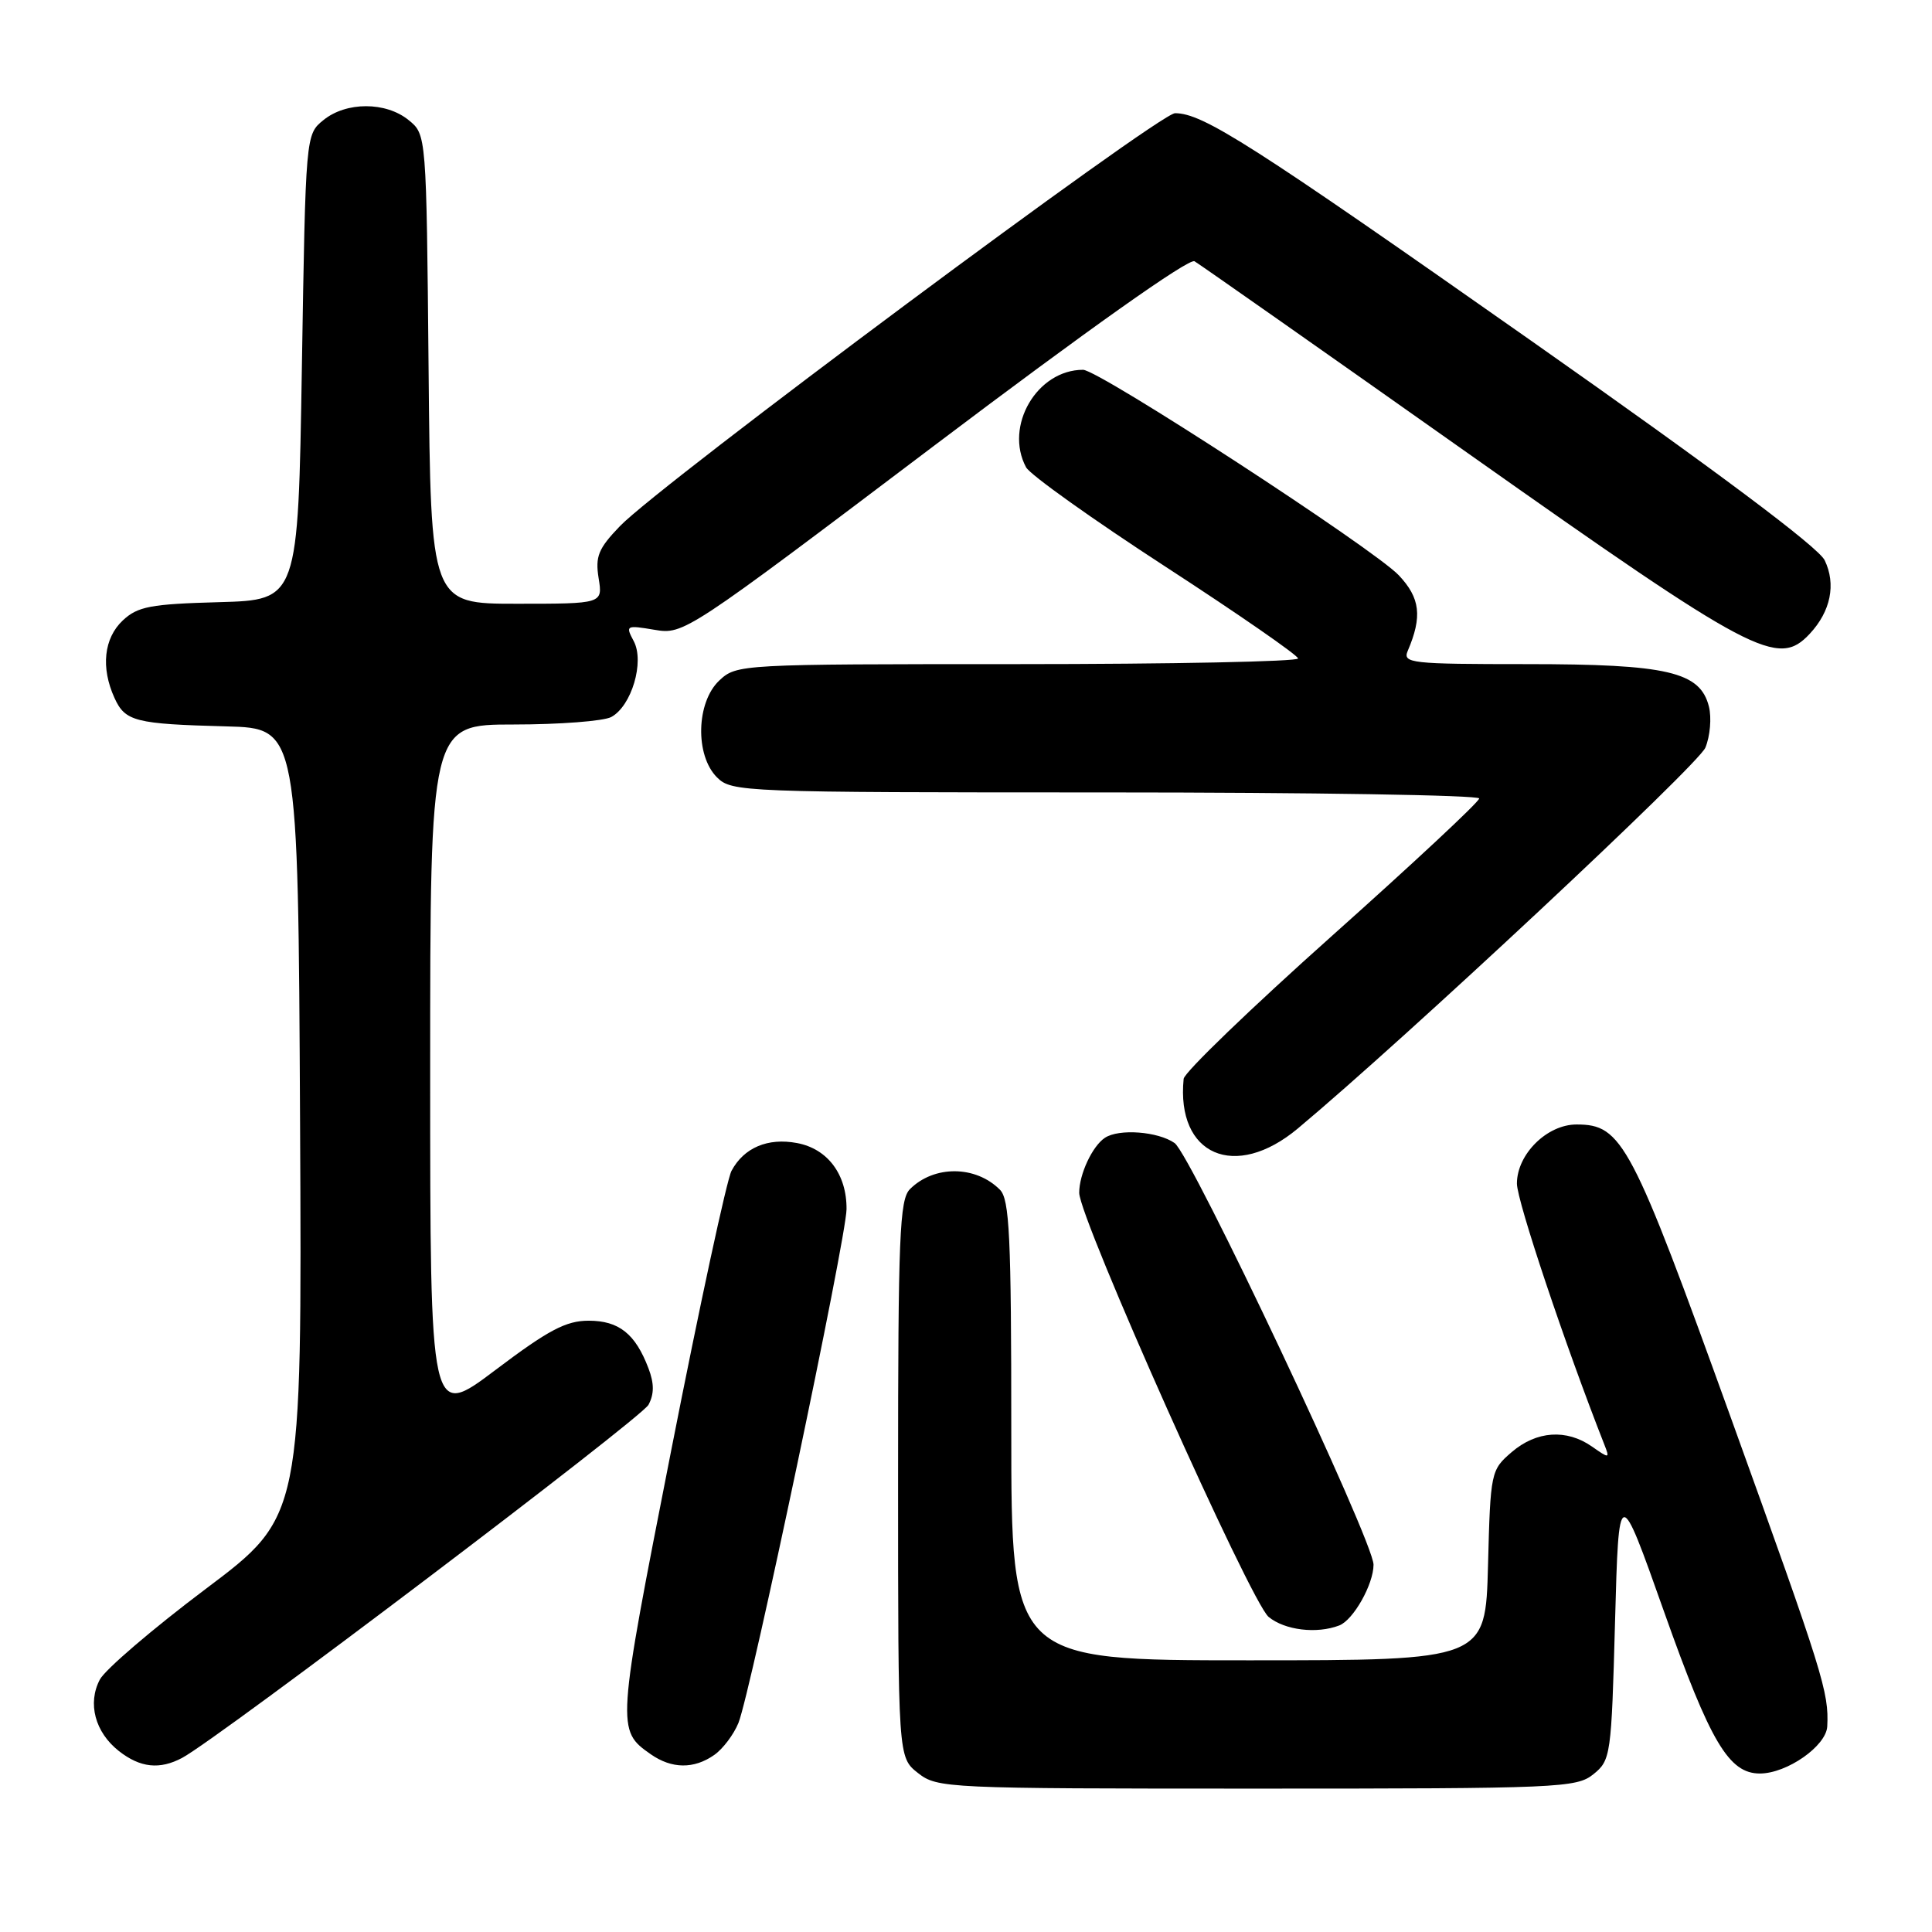 <?xml version="1.0" encoding="UTF-8" standalone="no"?>
<!DOCTYPE svg PUBLIC "-//W3C//DTD SVG 1.1//EN" "http://www.w3.org/Graphics/SVG/1.1/DTD/svg11.dtd" >
<svg xmlns="http://www.w3.org/2000/svg" xmlns:xlink="http://www.w3.org/1999/xlink" version="1.1" viewBox="0 0 256 256">
 <g >
 <path fill="currentColor"
d=" M 211.14 235.09 C 213.43 233.24 213.52 232.62 214.00 214.91 C 214.50 196.64 214.50 196.64 220.50 213.57 C 226.64 230.88 229.08 235.00 233.20 235.00 C 236.79 234.99 241.98 231.36 242.12 228.76 C 242.35 224.22 241.63 221.91 229.40 188.00 C 216.15 151.28 214.95 149.00 208.90 149.00 C 204.98 149.00 201.00 152.95 201.00 156.83 C 201.00 159.13 207.40 178.24 212.59 191.43 C 213.32 193.28 213.25 193.29 210.95 191.68 C 207.58 189.32 203.59 189.59 200.31 192.41 C 197.55 194.78 197.49 195.04 197.17 207.41 C 196.84 220.00 196.84 220.00 165.42 220.00 C 134.00 220.00 134.00 220.00 134.00 189.57 C 134.00 163.80 133.77 158.91 132.49 157.64 C 129.27 154.41 123.76 154.38 120.57 157.57 C 119.20 158.94 119.00 163.84 119.00 196.00 C 119.00 232.85 119.00 232.85 121.63 234.93 C 124.21 236.95 125.29 237.00 166.52 237.00 C 206.62 237.00 208.90 236.90 211.14 235.09 Z  M 24.15 232.92 C 29.00 230.32 84.96 187.95 85.93 186.14 C 86.69 184.71 86.69 183.32 85.93 181.32 C 84.19 176.73 82.01 175.00 78.00 175.00 C 75.00 175.00 72.67 176.23 65.65 181.53 C 57.00 188.05 57.00 188.05 57.00 142.03 C 57.00 96.00 57.00 96.00 68.07 96.00 C 74.15 96.00 79.97 95.55 80.99 95.01 C 83.69 93.56 85.43 87.68 83.97 84.95 C 82.86 82.87 82.96 82.82 86.72 83.45 C 90.60 84.11 90.92 83.89 123.84 59.01 C 144.07 43.73 157.53 34.19 158.28 34.62 C 158.95 35.01 175.25 46.45 194.50 60.05 C 232.46 86.86 235.58 88.51 239.81 83.97 C 242.58 81.00 243.31 77.41 241.78 74.24 C 240.95 72.51 227.37 62.35 203.00 45.23 C 165.75 19.06 159.39 15.00 155.70 15.00 C 153.57 15.00 87.47 64.16 82.14 69.72 C 79.28 72.69 78.86 73.73 79.32 76.61 C 79.87 80.00 79.87 80.00 68.48 80.00 C 57.08 80.00 57.08 80.00 56.79 48.91 C 56.50 17.82 56.50 17.82 54.14 15.91 C 51.12 13.46 45.88 13.46 42.86 15.91 C 40.50 17.82 40.50 17.82 40.00 48.66 C 39.50 79.50 39.50 79.50 29.02 79.79 C 19.93 80.04 18.25 80.36 16.27 82.21 C 13.76 84.57 13.34 88.46 15.17 92.48 C 16.59 95.60 17.90 95.93 30.00 96.25 C 39.50 96.50 39.50 96.50 39.76 148.72 C 40.02 200.95 40.02 200.95 27.26 210.54 C 20.24 215.82 13.93 221.22 13.23 222.55 C 11.57 225.70 12.59 229.53 15.75 232.02 C 18.58 234.24 21.16 234.52 24.15 232.92 Z  M 94.64 232.54 C 95.79 231.74 97.23 229.82 97.85 228.29 C 99.48 224.23 112.13 164.09 112.17 160.23 C 112.21 155.62 109.67 152.22 105.61 151.46 C 101.74 150.73 98.57 152.07 96.93 155.14 C 96.31 156.29 92.71 172.98 88.93 192.23 C 81.69 229.03 81.68 229.26 86.23 232.45 C 89.01 234.39 91.95 234.43 94.64 232.54 Z  M 177.46 215.38 C 179.33 214.66 182.00 209.92 182.00 207.33 C 182.00 204.21 157.83 153.00 155.64 151.46 C 153.44 149.92 148.25 149.53 146.40 150.77 C 144.74 151.87 143.00 155.60 143.00 158.05 C 143.00 161.43 165.71 212.28 168.10 214.25 C 170.24 216.01 174.47 216.53 177.46 215.38 Z  M 171.97 149.53 C 186.20 137.64 225.02 101.36 225.97 99.07 C 226.60 97.55 226.81 95.10 226.44 93.62 C 225.28 89.01 220.95 88.00 202.27 88.00 C 186.95 88.00 185.84 87.88 186.53 86.25 C 188.48 81.70 188.19 79.24 185.35 76.23 C 182.02 72.71 145.60 49.00 143.51 49.00 C 137.41 49.00 133.04 56.47 135.96 61.92 C 136.48 62.90 144.80 68.83 154.45 75.10 C 164.10 81.37 171.99 86.84 172.00 87.25 C 172.00 87.66 155.27 88.00 134.81 88.00 C 98.01 88.00 97.61 88.02 95.31 90.17 C 92.25 93.05 92.08 100.08 95.00 103.00 C 96.95 104.95 98.33 105.00 146.50 105.00 C 173.72 105.00 196.00 105.36 196.00 105.80 C 196.00 106.25 187.22 114.43 176.50 124.00 C 165.78 133.57 156.93 142.09 156.84 142.95 C 155.83 153.07 163.65 156.48 171.97 149.53 Z "/>
</g>
</svg>